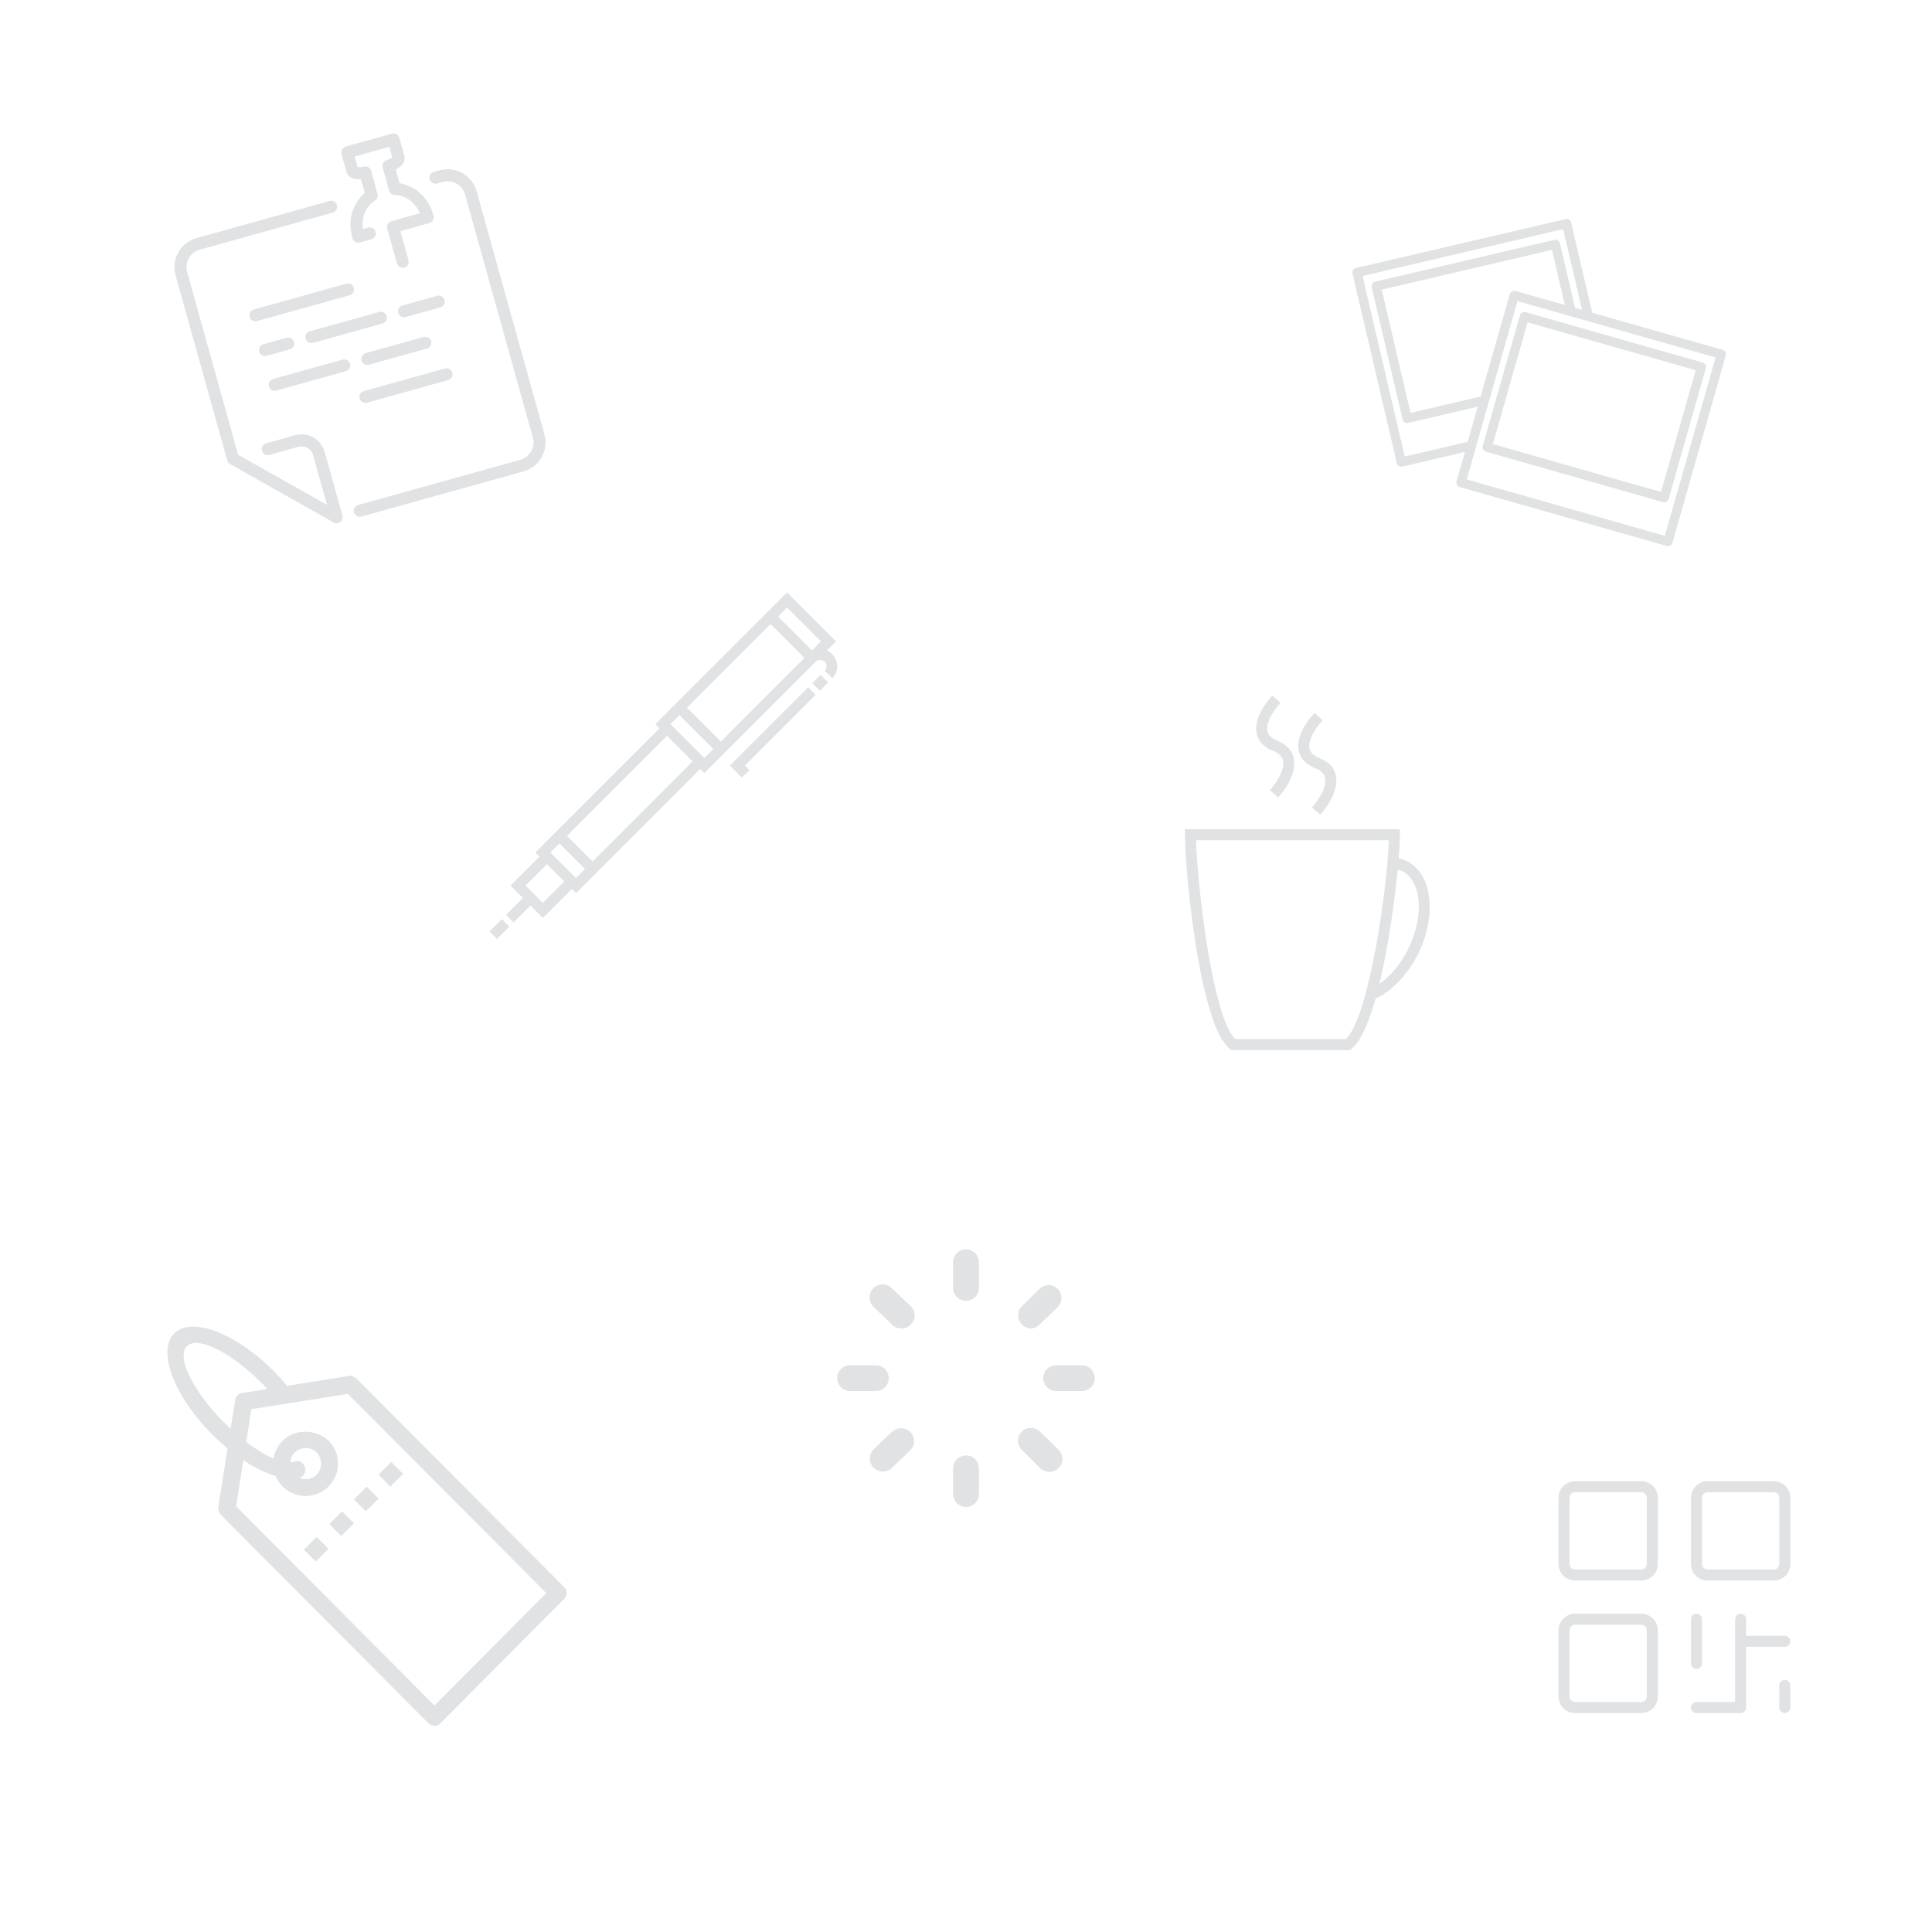 <svg width="150" height="150" viewBox="0 0 150 150" fill="none" xmlns="http://www.w3.org/2000/svg">
<rect width="150" height="150" fill="white"/>
<path d="M110.951 69.65C110.775 68.299 110.155 67.306 109.204 66.855C109.013 66.763 108.806 66.695 108.593 66.651C108.655 65.882 108.687 65.246 108.687 64.811V64.384H92V64.811C92 67.595 93.13 79.708 95.514 81.45L95.626 81.533H104.778L104.893 81.451C105.562 80.959 106.203 79.643 106.795 77.537C108.12 76.925 109.378 75.576 110.164 73.928C110.842 72.497 111.122 70.977 110.951 69.65ZM95.919 80.679C94.18 79.073 92.98 69.089 92.861 65.236H107.827C107.711 68.993 106.277 79.031 104.488 80.679H95.919ZM108.518 67.515C108.641 67.544 108.745 67.58 108.839 67.624C109.562 67.969 110.02 68.767 110.133 69.874C110.248 71.005 109.984 72.315 109.391 73.56C108.831 74.74 108 75.76 107.096 76.386C107.797 73.482 108.288 69.931 108.518 67.515Z" fill="#49535C" fill-opacity="0.17"/>
<path d="M98.848 58.3C99.286 58.475 99.534 58.714 99.609 59.031C99.781 59.758 99.094 60.778 98.596 61.345L99.233 61.911C100.742 60.229 101.089 58.279 99.167 57.508C98.724 57.33 98.473 57.092 98.404 56.78C98.247 56.084 98.924 55.111 99.417 54.58L98.791 54C97.338 55.567 96.874 57.506 98.848 58.3Z" fill="#49535C" fill-opacity="0.17"/>
<path d="M102.116 59.644C102.553 59.821 102.802 60.06 102.876 60.376C103.048 61.102 102.362 62.123 101.864 62.691L102.5 63.256C103.202 62.492 103.948 61.205 103.708 60.182C103.368 58.736 101.877 59.043 101.672 58.125C101.514 57.428 102.193 56.457 102.685 55.925L102.06 55.344C100.498 57.04 100.236 58.89 102.116 59.644Z" fill="#49535C" fill-opacity="0.17"/>
<path d="M75 97C74.735 97 74.48 97.105 74.293 97.293C74.105 97.48 74 97.735 74 98V100C74 100.265 74.105 100.52 74.293 100.707C74.48 100.895 74.735 101 75 101C75.265 101 75.52 100.895 75.707 100.707C75.895 100.52 76 100.265 76 100V98C76 97.735 75.895 97.48 75.707 97.293C75.52 97.105 75.265 97 75 97V97Z" fill="#49535C" fill-opacity="0.17"/>
<path d="M84 106H82C81.735 106 81.48 106.105 81.293 106.293C81.105 106.48 81 106.735 81 107C81 107.265 81.105 107.52 81.293 107.707C81.48 107.895 81.735 108 82 108H84C84.265 108 84.52 107.895 84.707 107.707C84.895 107.52 85 107.265 85 107C85 106.735 84.895 106.48 84.707 106.293C84.52 106.105 84.265 106 84 106Z" fill="#49535C" fill-opacity="0.17"/>
<path d="M69 107C69 106.735 68.895 106.48 68.707 106.293C68.52 106.105 68.265 106 68 106H66C65.735 106 65.48 106.105 65.293 106.293C65.105 106.48 65 106.735 65 107C65 107.265 65.105 107.52 65.293 107.707C65.48 107.895 65.735 108 66 108H68C68.265 108 68.52 107.895 68.707 107.707C68.895 107.52 69 107.265 69 107Z" fill="#49535C" fill-opacity="0.17"/>
<path d="M69.22 100C69.025 99.816 68.765 99.716 68.497 99.724C68.228 99.731 67.974 99.845 67.79 100.04C67.606 100.235 67.506 100.495 67.514 100.763C67.521 101.031 67.635 101.286 67.83 101.47L69.27 102.86C69.367 102.953 69.481 103.026 69.606 103.074C69.732 103.122 69.866 103.145 70 103.14C70.135 103.139 70.268 103.112 70.392 103.058C70.515 103.005 70.627 102.927 70.72 102.83C70.906 102.643 71.011 102.389 71.011 102.125C71.011 101.861 70.906 101.607 70.72 101.42L69.22 100Z" fill="#49535C" fill-opacity="0.17"/>
<path d="M80 103.14C80.257 103.139 80.505 103.039 80.69 102.86L82.13 101.47C82.306 101.286 82.405 101.043 82.407 100.789C82.41 100.535 82.316 100.289 82.144 100.102C81.972 99.915 81.736 99.8 81.482 99.781C81.229 99.762 80.978 99.841 80.78 100L79.34 101.42C79.154 101.607 79.049 101.861 79.049 102.125C79.049 102.389 79.154 102.643 79.34 102.83C79.513 103.013 79.749 103.123 80 103.14Z" fill="#49535C" fill-opacity="0.17"/>
<path d="M75 113C74.735 113 74.48 113.105 74.293 113.293C74.105 113.48 74 113.735 74 114V116C74 116.265 74.105 116.52 74.293 116.707C74.48 116.895 74.735 117 75 117C75.265 117 75.52 116.895 75.707 116.707C75.895 116.52 76 116.265 76 116V114C76 113.735 75.895 113.48 75.707 113.293C75.52 113.105 75.265 113 75 113Z" fill="#49535C" fill-opacity="0.17"/>
<path d="M80.73 111.14C80.539 110.956 80.283 110.855 80.017 110.859C79.752 110.864 79.499 110.974 79.315 111.165C79.131 111.356 79.03 111.612 79.034 111.878C79.039 112.143 79.149 112.396 79.34 112.58L80.78 114C80.965 114.179 81.213 114.279 81.47 114.28C81.604 114.281 81.737 114.255 81.861 114.203C81.984 114.152 82.096 114.076 82.19 113.98C82.284 113.887 82.358 113.776 82.409 113.655C82.46 113.533 82.486 113.402 82.486 113.27C82.486 113.138 82.46 113.007 82.409 112.885C82.358 112.764 82.284 112.653 82.19 112.56L80.73 111.14Z" fill="#49535C" fill-opacity="0.17"/>
<path d="M69.27 111.14L67.83 112.53C67.736 112.623 67.662 112.734 67.611 112.855C67.56 112.977 67.534 113.108 67.534 113.24C67.534 113.372 67.56 113.503 67.611 113.625C67.662 113.746 67.736 113.857 67.83 113.95C67.924 114.046 68.036 114.122 68.16 114.173C68.283 114.225 68.416 114.251 68.55 114.25C68.796 114.252 69.035 114.163 69.22 114L70.66 112.61C70.851 112.426 70.961 112.173 70.966 111.908C70.97 111.642 70.869 111.386 70.685 111.195C70.501 111.004 70.248 110.894 69.983 110.889C69.717 110.885 69.461 110.986 69.27 111.17V111.14Z" fill="#49535C" fill-opacity="0.17"/>
<path d="M31.294 114.427L30.376 113.503L29.389 114.496L30.306 115.42L31.294 114.427Z" fill="#49535C" fill-opacity="0.17"/>
<path d="M23.594 120.317L24.518 121.24L25.505 120.247L24.581 119.323L23.594 120.317Z" fill="#49535C" fill-opacity="0.17"/>
<path d="M25.568 118.33L26.492 119.254L27.479 118.267L26.555 117.337L25.568 118.33Z" fill="#49535C" fill-opacity="0.17"/>
<path d="M29.389 116.35L28.466 115.42L27.479 116.413L28.402 117.337L29.389 116.35Z" fill="#49535C" fill-opacity="0.17"/>
<path d="M43.801 123.221L27.675 107.025C27.479 106.892 27.282 106.759 27.08 106.829L22.291 107.594C21.981 107.221 21.646 106.848 21.285 106.481C18.343 103.508 14.87 102.185 13.529 103.52C12.188 104.861 13.485 108.354 16.427 111.327C16.831 111.738 17.249 112.111 17.666 112.459L16.945 117.008C16.945 117.274 17.009 117.47 17.141 117.603L33.267 133.798C33.4 133.931 33.533 133.994 33.729 133.994C33.925 133.994 34.058 133.931 34.191 133.798L43.801 124.144C44.066 123.885 44.066 123.486 43.801 123.221ZM17.907 110.935C17.723 110.764 17.54 110.587 17.357 110.403C14.959 107.98 13.681 105.348 14.51 104.52C15.338 103.691 17.951 104.988 20.349 107.411C20.488 107.55 20.627 107.696 20.76 107.841L18.786 108.157C18.52 108.157 18.324 108.423 18.261 108.689L17.907 110.935ZM33.729 132.413L18.331 116.945L18.894 113.37C19.767 113.946 20.621 114.364 21.399 114.591C21.526 114.895 21.709 115.173 21.949 115.42C22.411 115.882 23.069 116.148 23.727 116.148C24.385 116.148 25.043 115.882 25.505 115.42C26.492 114.427 26.492 112.839 25.505 111.852C24.518 110.928 22.873 110.928 21.949 111.852C21.557 112.244 21.323 112.731 21.241 113.237C20.602 112.972 19.874 112.529 19.115 111.953L19.514 109.41L27.017 108.221L42.415 123.689L33.729 132.413V132.413ZM22.867 113.484C22.765 113.522 22.652 113.535 22.531 113.535C22.55 113.256 22.664 112.978 22.873 112.776C23.569 112.168 24.322 112.472 24.581 112.776C25.043 113.237 25.043 114.035 24.581 114.496C24.233 114.844 23.695 114.933 23.259 114.749C24.062 114.458 23.67 113.193 22.867 113.484Z" fill="#49535C" fill-opacity="0.17"/>
<path d="M127.429 115H122.286C121.945 115 121.618 115.136 121.377 115.377C121.136 115.618 121 115.945 121 116.286V121.429C121 121.769 121.136 122.096 121.377 122.337C121.618 122.578 121.945 122.714 122.286 122.714H127.429C127.769 122.714 128.096 122.578 128.337 122.337C128.578 122.096 128.714 121.769 128.714 121.429V116.286C128.714 115.945 128.578 115.618 128.337 115.377C128.096 115.136 127.769 115 127.429 115V115ZM127.857 121.429C127.857 121.542 127.812 121.651 127.731 121.731C127.651 121.812 127.542 121.857 127.429 121.857H122.286C122.172 121.857 122.063 121.812 121.983 121.731C121.902 121.651 121.857 121.542 121.857 121.429V116.286C121.857 116.172 121.902 116.063 121.983 115.983C122.063 115.902 122.172 115.857 122.286 115.857H127.429C127.542 115.857 127.651 115.902 127.731 115.983C127.812 116.063 127.857 116.172 127.857 116.286V121.429ZM127.429 125.286H122.286C121.945 125.286 121.618 125.422 121.377 125.663C121.136 125.904 121 126.231 121 126.571V131.714C121 132.055 121.136 132.382 121.377 132.623C121.618 132.864 121.945 133 122.286 133H127.429C127.769 133 128.096 132.864 128.337 132.623C128.578 132.382 128.714 132.055 128.714 131.714V126.571C128.714 126.231 128.578 125.904 128.337 125.663C128.096 125.422 127.769 125.286 127.429 125.286V125.286ZM127.857 131.714C127.857 131.828 127.812 131.937 127.731 132.017C127.651 132.098 127.542 132.143 127.429 132.143H122.286C122.172 132.143 122.063 132.098 121.983 132.017C121.902 131.937 121.857 131.828 121.857 131.714V126.571C121.857 126.458 121.902 126.349 121.983 126.269C122.063 126.188 122.172 126.143 122.286 126.143H127.429C127.542 126.143 127.651 126.188 127.731 126.269C127.812 126.349 127.857 126.458 127.857 126.571V131.714ZM137.714 115H132.571C132.231 115 131.904 115.136 131.663 115.377C131.422 115.618 131.286 115.945 131.286 116.286V121.429C131.286 121.769 131.422 122.096 131.663 122.337C131.904 122.578 132.231 122.714 132.571 122.714H137.714C138.055 122.714 138.382 122.578 138.623 122.337C138.864 122.096 139 121.769 139 121.429V116.286C139 115.945 138.864 115.618 138.623 115.377C138.382 115.136 138.055 115 137.714 115V115ZM138.143 121.429C138.143 121.542 138.098 121.651 138.017 121.731C137.937 121.812 137.828 121.857 137.714 121.857H132.571C132.458 121.857 132.349 121.812 132.269 121.731C132.188 121.651 132.143 121.542 132.143 121.429V116.286C132.143 116.172 132.188 116.063 132.269 115.983C132.349 115.902 132.458 115.857 132.571 115.857H137.714C137.828 115.857 137.937 115.902 138.017 115.983C138.098 116.063 138.143 116.172 138.143 116.286V121.429ZM131.286 129.143V125.714C131.286 125.601 131.331 125.492 131.411 125.411C131.492 125.331 131.601 125.286 131.714 125.286C131.828 125.286 131.937 125.331 132.017 125.411C132.098 125.492 132.143 125.601 132.143 125.714V129.143C132.143 129.257 132.098 129.366 132.017 129.446C131.937 129.526 131.828 129.571 131.714 129.571C131.601 129.571 131.492 129.526 131.411 129.446C131.331 129.366 131.286 129.257 131.286 129.143ZM139 127.429C139 127.542 138.955 127.651 138.874 127.732C138.794 127.812 138.685 127.857 138.571 127.857H135.571V132.571C135.571 132.685 135.526 132.794 135.446 132.874C135.366 132.955 135.257 133 135.143 133H131.714C131.601 133 131.492 132.955 131.411 132.874C131.331 132.794 131.286 132.685 131.286 132.571C131.286 132.458 131.331 132.349 131.411 132.268C131.492 132.188 131.601 132.143 131.714 132.143H134.714V125.714C134.714 125.601 134.759 125.492 134.84 125.411C134.92 125.331 135.029 125.286 135.143 125.286C135.257 125.286 135.366 125.331 135.446 125.411C135.526 125.492 135.571 125.601 135.571 125.714V127H138.571C138.685 127 138.794 127.045 138.874 127.126C138.955 127.206 139 127.315 139 127.429V127.429ZM139 130.857V132.571C139 132.685 138.955 132.794 138.874 132.874C138.794 132.955 138.685 133 138.571 133C138.458 133 138.349 132.955 138.268 132.874C138.188 132.794 138.143 132.685 138.143 132.571V130.857C138.143 130.743 138.188 130.634 138.268 130.554C138.349 130.474 138.458 130.429 138.571 130.429C138.685 130.429 138.794 130.474 138.874 130.554C138.955 130.634 139 130.743 139 130.857Z" fill="#49535C" fill-opacity="0.17"/>
<path d="M129.505 42.402C129.472 42.402 129.439 42.398 129.406 42.388L113.334 37.814C113.242 37.788 113.165 37.727 113.119 37.644C113.073 37.561 113.061 37.463 113.087 37.371L113.737 35.09L108.878 36.225C108.785 36.247 108.688 36.231 108.607 36.181C108.526 36.13 108.469 36.05 108.447 35.958L105.009 21.241C104.988 21.149 105.004 21.051 105.054 20.971C105.104 20.89 105.184 20.832 105.277 20.811L121.55 17.009C121.742 16.965 121.935 17.084 121.98 17.277L123.617 24.282L133.74 27.164C133.93 27.218 134.04 27.416 133.986 27.606L129.849 42.142C129.805 42.299 129.661 42.402 129.505 42.402ZM113.875 37.223L129.258 41.601L133.199 27.755L123.253 24.924C123.241 24.922 123.23 24.919 123.218 24.916L117.815 23.378L113.875 37.223ZM105.789 21.427L109.064 35.446L113.954 34.303L114.73 31.576L109.329 32.838C109.137 32.883 108.944 32.763 108.898 32.57L106.499 22.3C106.478 22.207 106.494 22.11 106.544 22.029C106.594 21.948 106.674 21.891 106.767 21.869L120.683 18.619C120.776 18.597 120.873 18.613 120.954 18.663C121.035 18.713 121.092 18.794 121.114 18.886L122.286 23.904L122.828 24.058L121.364 17.789L105.789 21.427ZM107.279 22.486L109.515 32.058L114.955 30.788L117.218 22.836C117.244 22.744 117.305 22.667 117.388 22.621C117.445 22.589 117.51 22.574 117.573 22.576C117.605 22.576 117.636 22.58 117.667 22.589L121.497 23.679L120.497 19.398L107.279 22.486ZM129.209 38.997C129.176 38.997 129.143 38.993 129.111 38.983L115.366 35.071C115.175 35.017 115.065 34.819 115.119 34.628L118.006 24.484C118.033 24.393 118.094 24.316 118.177 24.269C118.26 24.223 118.358 24.212 118.449 24.238L132.194 28.15C132.385 28.204 132.495 28.402 132.441 28.593L129.554 38.737C129.528 38.828 129.467 38.906 129.384 38.952C129.33 38.982 129.27 38.997 129.209 38.997ZM115.907 34.48L128.963 38.196L131.654 28.741L118.598 25.025L115.907 34.48Z" fill="#49535C" fill-opacity="0.17"/>
<path d="M20.705 27.625L22.503 27.123C22.752 27.054 22.896 26.796 22.827 26.548C22.758 26.3 22.501 26.155 22.252 26.224L20.454 26.726C20.206 26.795 20.061 27.052 20.13 27.3C20.199 27.548 20.456 27.694 20.705 27.625Z" fill="#49535C" fill-opacity="0.17"/>
<path d="M26.895 22.023L19.702 24.028C19.454 24.098 19.309 24.355 19.378 24.603C19.447 24.851 19.704 24.997 19.953 24.927L27.145 22.922C27.394 22.853 27.538 22.595 27.469 22.347C27.4 22.099 27.143 21.954 26.895 22.023Z" fill="#49535C" fill-opacity="0.17"/>
<path d="M28.074 27.992C28.143 28.24 28.401 28.386 28.649 28.316L33.144 27.063C33.393 26.994 33.538 26.736 33.469 26.488C33.399 26.24 33.142 26.095 32.894 26.164L28.398 27.417C28.15 27.486 28.005 27.744 28.074 27.992Z" fill="#49535C" fill-opacity="0.17"/>
<path d="M29.445 24.219L24.05 25.723C23.802 25.792 23.657 26.049 23.726 26.297C23.795 26.546 24.052 26.691 24.301 26.622L29.695 25.118C29.944 25.048 30.089 24.791 30.019 24.543C29.95 24.295 29.693 24.149 29.445 24.219Z" fill="#49535C" fill-opacity="0.17"/>
<path d="M27.941 18.824L28.84 18.574C29.088 18.504 29.233 18.247 29.164 17.999C29.095 17.751 28.837 17.605 28.589 17.675L28.169 17.792C27.963 16.267 29.044 15.61 29.092 15.582C29.278 15.476 29.368 15.257 29.311 15.051L28.809 13.253C28.74 13.005 28.483 12.86 28.235 12.929C28.093 12.968 27.875 12.993 27.764 12.977L27.535 12.155L30.232 11.403L30.461 12.225C30.379 12.292 30.191 12.383 30.033 12.428C29.784 12.497 29.639 12.754 29.709 13.002L30.21 14.8C30.267 15.007 30.458 15.147 30.672 15.141C30.686 15.141 31.983 15.124 32.605 16.555L30.387 17.173C30.139 17.243 29.994 17.5 30.063 17.748L30.815 20.445C30.884 20.693 31.141 20.839 31.39 20.769C31.638 20.7 31.783 20.443 31.714 20.195L31.087 17.947L33.335 17.32C33.584 17.251 33.728 16.994 33.659 16.745C33.166 14.975 31.874 14.357 31.021 14.233L30.721 13.159C31.172 12.932 31.523 12.558 31.381 12.051L31.005 10.703C30.936 10.455 30.679 10.309 30.43 10.379L26.834 11.381C26.586 11.451 26.441 11.708 26.51 11.956L26.886 13.305C27.027 13.811 27.521 13.95 28.024 13.911L28.323 14.985C27.657 15.533 26.872 16.73 27.366 18.5C27.435 18.748 27.692 18.894 27.941 18.824Z" fill="#49535C" fill-opacity="0.17"/>
<path d="M21.457 30.322L26.851 28.817C27.1 28.748 27.244 28.491 27.175 28.243C27.106 27.995 26.849 27.849 26.601 27.919L21.206 29.423C20.958 29.492 20.813 29.749 20.882 29.997C20.951 30.245 21.208 30.391 21.457 30.322Z" fill="#49535C" fill-opacity="0.17"/>
<path d="M34.13 13.223L33.681 13.348C33.432 13.418 33.287 13.675 33.356 13.923C33.426 14.171 33.683 14.316 33.931 14.247L34.381 14.122C35.124 13.915 35.898 14.351 36.105 15.094L41.37 33.974C41.577 34.718 41.141 35.492 40.397 35.699L27.811 39.208C27.562 39.278 27.417 39.535 27.486 39.783C27.555 40.031 27.813 40.177 28.061 40.107L40.648 36.598C41.887 36.252 42.614 34.963 42.269 33.724L37.004 14.844C36.659 13.604 35.37 12.877 34.13 13.223Z" fill="#49535C" fill-opacity="0.17"/>
<path d="M22.909 33.792L20.662 34.419C20.413 34.488 20.268 34.746 20.337 34.994C20.407 35.242 20.664 35.387 20.912 35.318L23.16 34.691C23.656 34.553 24.171 34.844 24.31 35.34L25.386 39.199L18.487 35.309L14.528 21.111C14.321 20.367 14.758 19.593 15.501 19.386L25.84 16.503C26.089 16.434 26.233 16.177 26.164 15.928C26.095 15.68 25.838 15.535 25.589 15.604L15.25 18.487C14.011 18.833 13.284 20.122 13.629 21.361L17.64 35.746C17.673 35.865 17.753 35.967 17.86 36.027L25.909 40.566C26.018 40.627 26.146 40.641 26.263 40.609C26.321 40.593 26.376 40.565 26.426 40.527C26.574 40.41 26.638 40.215 26.587 40.034L25.209 35.089C24.932 34.097 23.901 33.516 22.909 33.792Z" fill="#49535C" fill-opacity="0.17"/>
<path d="M28.502 31.264L34.795 29.509C35.044 29.44 35.189 29.183 35.12 28.934C35.05 28.686 34.793 28.541 34.545 28.61L28.252 30.365C28.003 30.434 27.858 30.692 27.927 30.94C27.997 31.188 28.254 31.333 28.502 31.264Z" fill="#49535C" fill-opacity="0.17"/>
<path d="M34.515 23.29C34.446 23.041 34.188 22.896 33.94 22.965L31.243 23.717C30.994 23.787 30.849 24.044 30.919 24.292C30.988 24.54 31.245 24.686 31.493 24.616L34.191 23.864C34.439 23.795 34.584 23.538 34.515 23.29Z" fill="#49535C" fill-opacity="0.17"/>
<path d="M38 72.321L38.584 72.905L39.548 71.941L38.964 71.357L38 72.321Z" fill="#49535C" fill-opacity="0.17"/>
<path d="M63.065 53.042L63.649 53.625L64.291 52.983L63.708 52.399L63.065 53.042Z" fill="#49535C" fill-opacity="0.17"/>
<path d="M64.614 50.791C64.489 50.667 64.346 50.573 64.194 50.509L64.906 49.797L61.108 46L50.884 56.224L51.205 56.546L41.565 66.186L41.886 66.507L39.637 68.757L40.601 69.721L39.286 71.036L39.87 71.62L41.184 70.305L42.148 71.269L44.398 69.019L44.719 69.341L54.36 59.7L54.681 60.022L63.282 51.421L63.328 51.374C63.422 51.281 63.546 51.229 63.679 51.229C63.811 51.229 63.936 51.281 64.03 51.374C64.223 51.568 64.223 51.883 64.03 52.076L64.614 52.66C65.129 52.145 65.129 51.306 64.614 50.791ZM42.148 70.101L40.804 68.757L42.47 67.091L43.814 68.436L42.148 70.101ZM44.719 68.173L42.732 66.186L43.434 65.484L45.421 67.472L44.719 68.173ZM46.005 66.888L44.018 64.901L51.789 57.129L53.776 59.116L46.005 66.888ZM54.681 58.854L52.051 56.224L52.753 55.523L55.383 58.152L54.681 58.854ZM55.967 57.569L53.337 54.939L59.823 48.453L62.452 51.083L55.967 57.569ZM63.036 50.499L60.407 47.869L61.108 47.167L63.738 49.797L63.036 50.499Z" fill="#49535C" fill-opacity="0.17"/>
<path d="M62.744 53.362L56.668 59.438L57.603 60.372L58.187 59.789L57.836 59.438L63.328 53.945L62.744 53.362Z" fill="#49535C" fill-opacity="0.17"/>
</svg>
